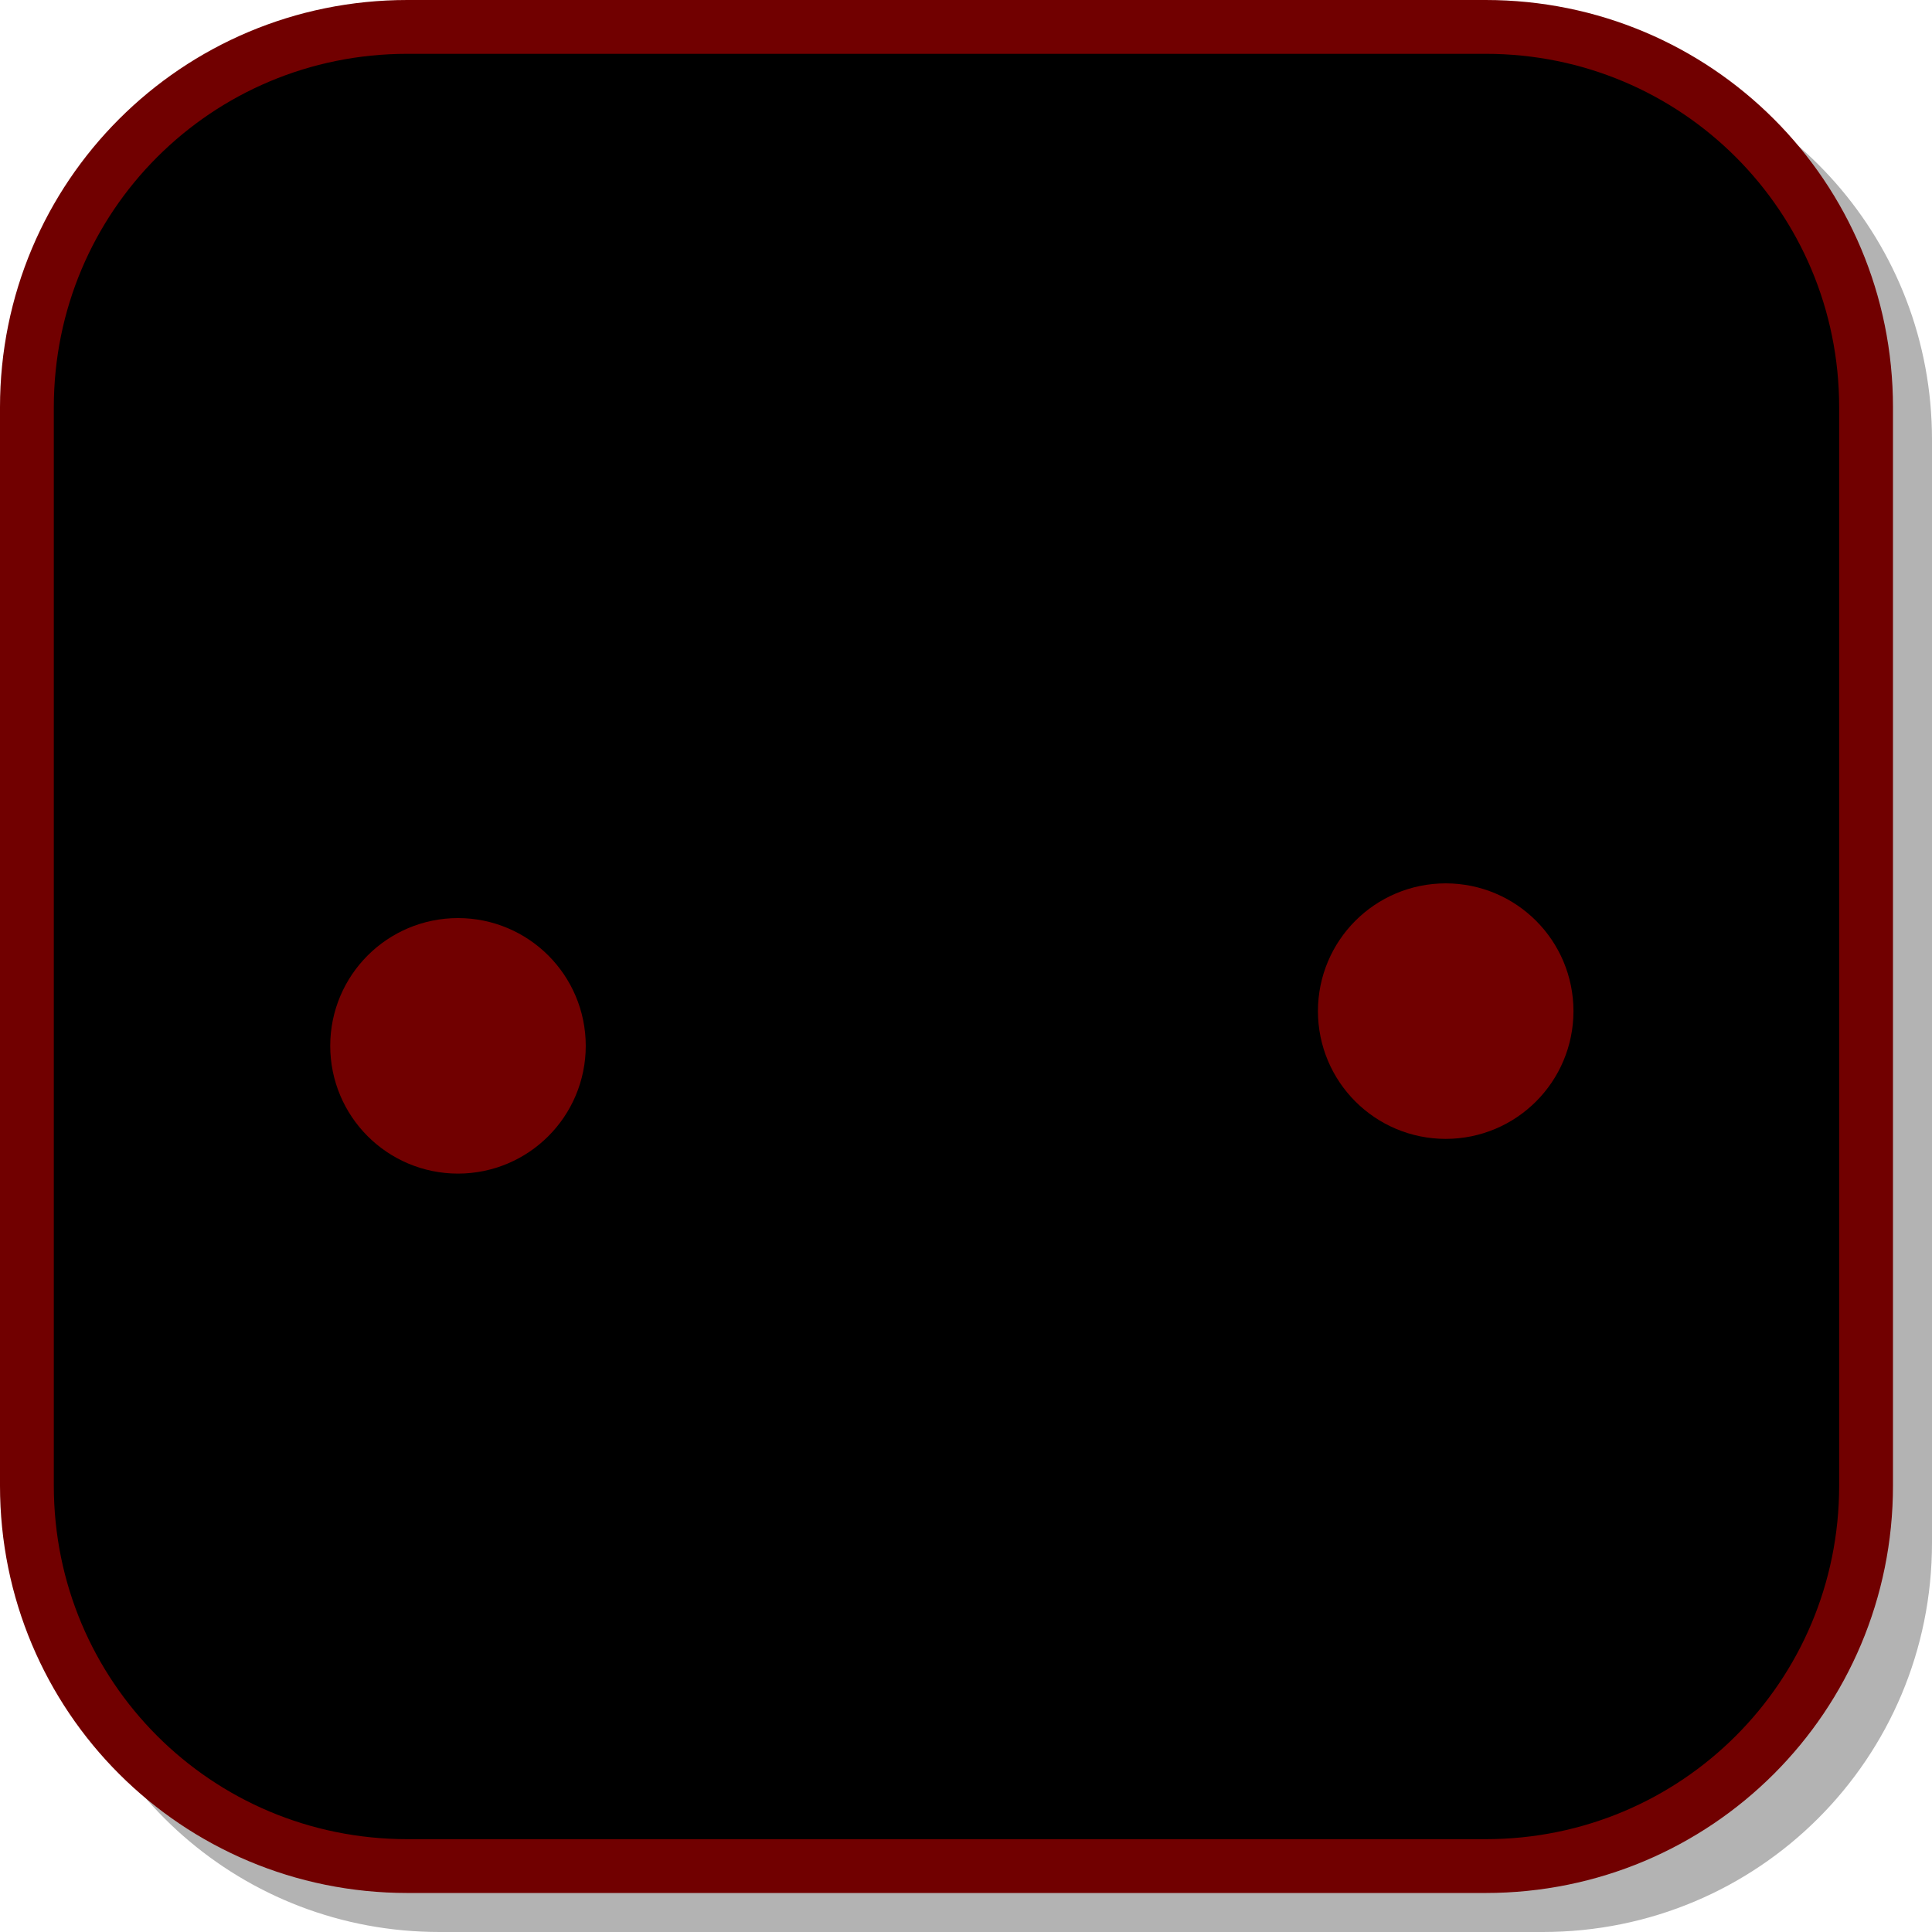 <svg version="1.1" xmlns="http://www.w3.org/2000/svg" xmlns:xlink="http://www.w3.org/1999/xlink" width="35.899" height="35.899" viewBox="0,0,35.899,35.899"><g transform="translate(-221.663,-161.663)"><g data-paper-data="{&quot;isPaintingLayer&quot;:true}" stroke-miterlimit="10" stroke-dasharray="" stroke-dashoffset="0" style="mix-blend-mode: normal"><path d="M257.562,169.832v20.498c0,4.007 -3.225,7.232 -7.232,7.232h-20.5c-3.661,0 -6.661,-2.694 -7.154,-6.215c0.795,3.035 3.541,5.264 6.832,5.264h20.033c3.917,0 7.07,-3.154 7.07,-7.07v-20.033c0,-3.298 -2.239,-6.045 -5.283,-6.834c3.53,0.485 6.234,3.491 6.234,7.158z" fill-opacity="0.298" fill="#000000" fill-rule="evenodd" stroke="none" stroke-width="4.542" stroke-linecap="round" stroke-linejoin="round"/><path d="M229.233,162.163h20.034c3.917,0 7.07,3.153 7.07,7.07v20.034c0,3.917 -3.153,7.07 -7.07,7.07h-20.034c-3.917,0 -7.07,-3.153 -7.07,-7.07v-20.034c0,-3.917 3.153,-7.07 7.07,-7.07z" fill="#000000" fill-rule="evenodd" stroke="#710000" stroke-width="1" stroke-linecap="round" stroke-linejoin="round"/><path d="M230.173,179.972c0.621,0 1.124,0.503 1.124,1.124c0,0.621 -0.503,1.124 -1.124,1.124c-0.621,0 -1.124,-0.503 -1.124,-1.124c0,-0.621 0.503,-1.124 1.124,-1.124z" fill="#710000" fill-rule="nonzero" stroke="#710000" stroke-width="2.5" stroke-linecap="butt" stroke-linejoin="miter"/><path d="M248.526,179.327c0.621,0 1.124,0.503 1.124,1.124c0,0.621 -0.503,1.124 -1.124,1.124c-0.621,0 -1.124,-0.503 -1.124,-1.124c0,-0.621 0.503,-1.124 1.124,-1.124z" fill="#710000" fill-rule="nonzero" stroke="#710000" stroke-width="2.5" stroke-linecap="butt" stroke-linejoin="miter"/></g></g></svg>